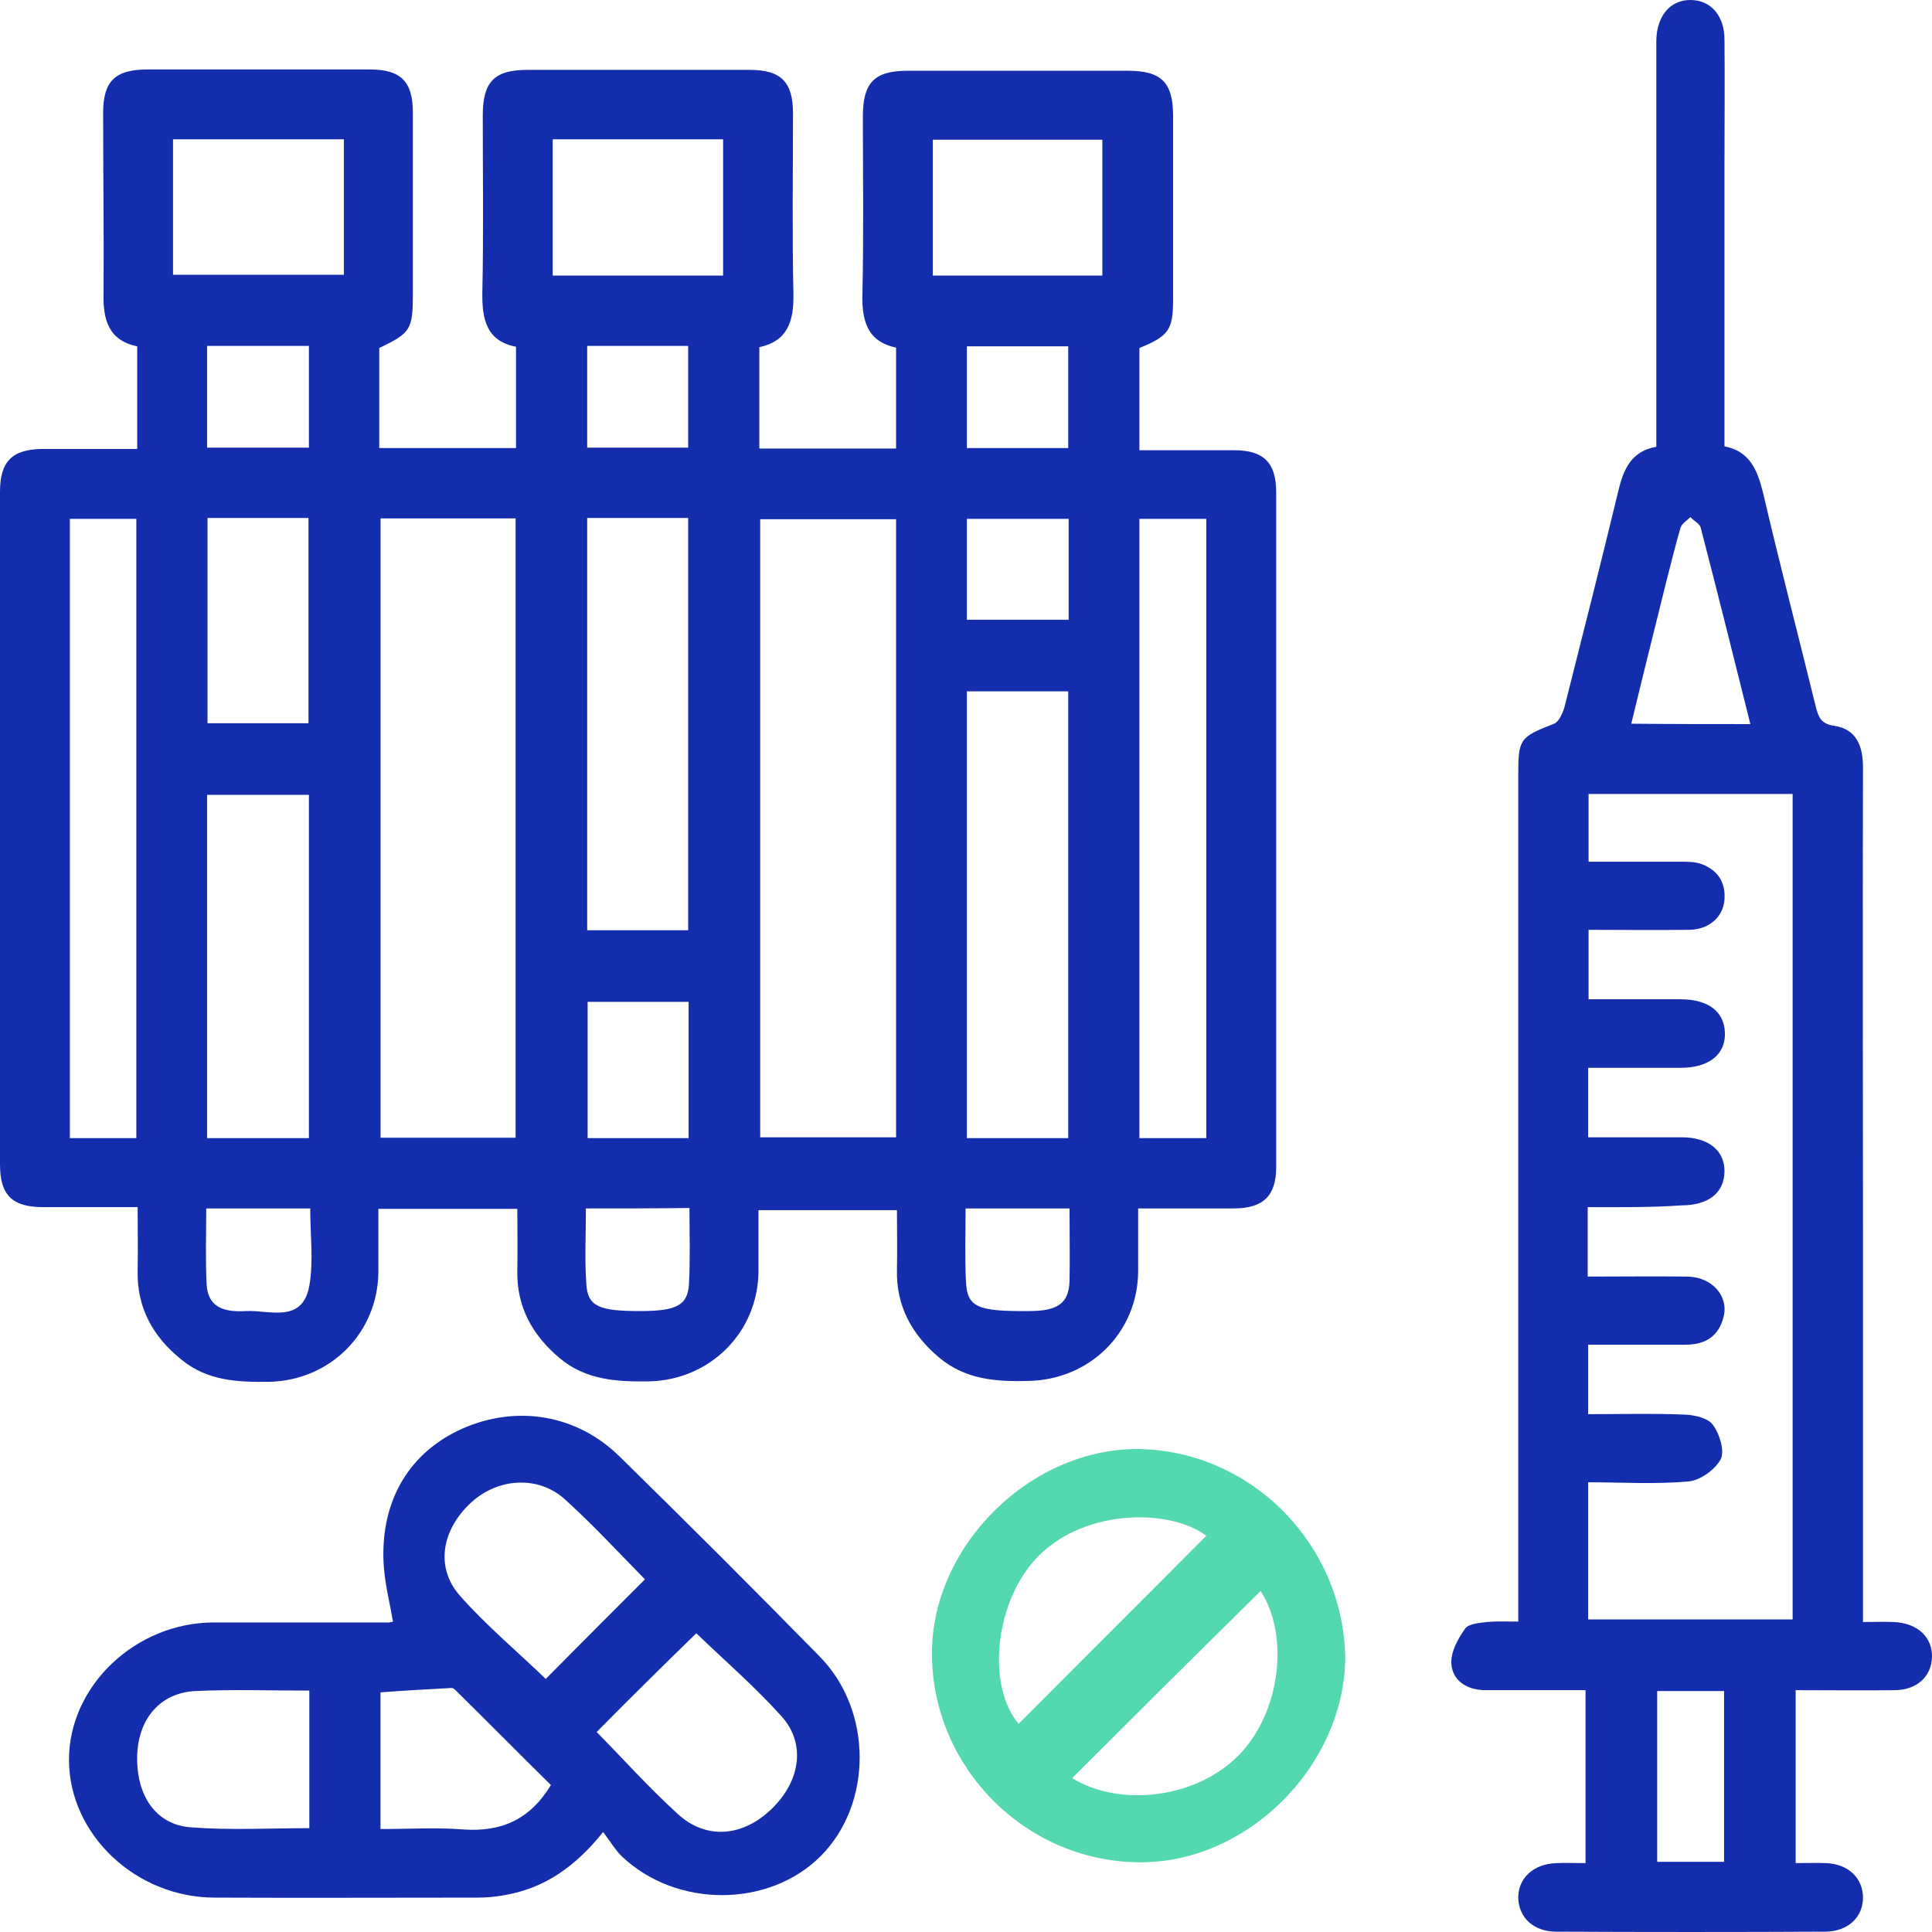 <svg width="58" height="58" viewBox="0 0 58 58" fill="none" xmlns="http://www.w3.org/2000/svg">
<path d="M4.132 36.239C3.134 36.239 2.215 36.239 1.295 36.239C0.363 36.239 0 35.877 0 34.957C0 28.225 0 21.492 0 14.76C0 13.841 0.376 13.478 1.308 13.478C2.228 13.478 3.16 13.478 4.119 13.478C4.119 12.429 4.119 11.445 4.119 10.397C3.251 10.216 3.083 9.594 3.109 8.765C3.121 6.979 3.096 5.192 3.096 3.392C3.096 2.434 3.458 2.085 4.43 2.085C6.657 2.085 8.872 2.085 11.1 2.085C12.033 2.085 12.395 2.447 12.395 3.379C12.395 5.192 12.395 7.005 12.395 8.817C12.395 9.892 12.33 9.995 11.385 10.448C11.385 11.432 11.385 12.416 11.385 13.452C12.758 13.452 14.105 13.452 15.491 13.452C15.491 12.442 15.491 11.458 15.491 10.41C14.61 10.241 14.467 9.594 14.48 8.778C14.519 7.005 14.493 5.244 14.493 3.47C14.493 2.447 14.843 2.098 15.84 2.098C18.068 2.098 20.283 2.098 22.511 2.098C23.443 2.098 23.806 2.46 23.806 3.392C23.806 5.205 23.78 7.018 23.819 8.83C23.832 9.633 23.651 10.241 22.796 10.423C22.796 11.445 22.796 12.429 22.796 13.465C24.169 13.465 25.516 13.465 26.901 13.465C26.901 12.455 26.901 11.471 26.901 10.436C26.034 10.254 25.865 9.62 25.891 8.804C25.93 7.031 25.904 5.27 25.904 3.496C25.904 2.473 26.254 2.124 27.251 2.124C29.453 2.124 31.655 2.124 33.857 2.124C34.867 2.124 35.217 2.473 35.217 3.483C35.217 5.321 35.217 7.147 35.217 8.986C35.217 9.905 35.087 10.086 34.206 10.448C34.206 11.445 34.206 12.442 34.206 13.517C35.178 13.517 36.123 13.517 37.056 13.517C37.937 13.517 38.312 13.893 38.312 14.773C38.312 21.531 38.312 28.277 38.312 35.035C38.312 35.903 37.924 36.278 37.03 36.278C36.111 36.278 35.178 36.278 34.168 36.278C34.168 36.938 34.168 37.547 34.168 38.168C34.155 40.007 32.717 41.418 30.878 41.457C29.906 41.483 28.987 41.418 28.197 40.758C27.381 40.072 26.901 39.217 26.927 38.117C26.94 37.534 26.927 36.951 26.927 36.33C25.555 36.33 24.207 36.33 22.77 36.33C22.77 36.938 22.77 37.547 22.77 38.168C22.757 39.994 21.319 41.431 19.48 41.47C18.509 41.483 17.589 41.431 16.799 40.771C15.983 40.084 15.504 39.23 15.53 38.129C15.543 37.547 15.53 36.964 15.53 36.291C14.817 36.291 14.144 36.291 13.457 36.291C12.797 36.291 12.123 36.291 11.359 36.291C11.359 36.938 11.359 37.56 11.359 38.181C11.346 40.02 9.908 41.444 8.082 41.483C7.137 41.496 6.23 41.457 5.453 40.822C4.598 40.136 4.106 39.269 4.132 38.142C4.145 37.508 4.132 36.925 4.132 36.239ZM15.478 34.155C15.478 27.927 15.478 21.738 15.478 15.563C14.092 15.563 12.771 15.563 11.424 15.563C11.424 21.79 11.424 27.979 11.424 34.155C12.81 34.155 14.131 34.155 15.478 34.155ZM26.901 15.588C25.477 15.588 24.13 15.588 22.822 15.588C22.822 21.816 22.822 27.992 22.822 34.142C24.221 34.142 25.567 34.142 26.901 34.142C26.901 27.927 26.901 21.764 26.901 15.588ZM32.069 34.168C32.069 29.649 32.069 25.208 32.069 20.754C31.02 20.754 30.023 20.754 29.026 20.754C29.026 25.247 29.026 29.701 29.026 34.168C30.049 34.168 31.033 34.168 32.069 34.168ZM4.093 34.168C4.093 27.927 4.093 21.751 4.093 15.576C3.393 15.576 2.733 15.576 2.098 15.576C2.098 21.803 2.098 27.979 2.098 34.168C2.772 34.168 3.406 34.168 4.093 34.168ZM36.214 34.168C36.214 27.927 36.214 21.751 36.214 15.576C35.515 15.576 34.867 15.576 34.206 15.576C34.206 21.79 34.206 27.966 34.206 34.168C34.88 34.168 35.528 34.168 36.214 34.168ZM17.628 15.55C17.628 19.719 17.628 23.823 17.628 27.927C18.677 27.927 19.674 27.927 20.659 27.927C20.659 23.771 20.659 19.667 20.659 15.55C19.635 15.55 18.651 15.55 17.628 15.55ZM9.274 34.168C9.274 30.711 9.274 27.293 9.274 23.862C8.238 23.862 7.24 23.862 6.217 23.862C6.217 27.319 6.217 30.724 6.217 34.168C7.24 34.168 8.225 34.168 9.274 34.168ZM10.323 4.182C8.561 4.182 6.878 4.182 5.194 4.182C5.194 5.567 5.194 6.914 5.194 8.248C6.929 8.248 8.613 8.248 10.323 8.248C10.323 6.875 10.323 5.555 10.323 4.182ZM21.708 8.273C21.708 6.862 21.708 5.516 21.708 4.182C19.972 4.182 18.288 4.182 16.592 4.182C16.592 5.567 16.592 6.914 16.592 8.273C18.314 8.273 19.985 8.273 21.708 8.273ZM33.093 8.273C33.093 6.849 33.093 5.516 33.093 4.195C31.357 4.195 29.66 4.195 28.003 4.195C28.003 5.593 28.003 6.94 28.003 8.273C29.725 8.273 31.396 8.273 33.093 8.273ZM6.23 15.55C6.23 17.647 6.23 19.68 6.23 21.712C7.279 21.712 8.276 21.712 9.261 21.712C9.261 19.628 9.261 17.595 9.261 15.55C8.238 15.55 7.253 15.55 6.23 15.55ZM20.672 34.168C20.672 32.756 20.672 31.41 20.672 30.076C19.622 30.076 18.625 30.076 17.641 30.076C17.641 31.462 17.641 32.808 17.641 34.168C18.664 34.168 19.648 34.168 20.672 34.168ZM9.274 13.439C9.274 12.416 9.274 11.407 9.274 10.384C8.251 10.384 7.253 10.384 6.217 10.384C6.217 11.407 6.217 12.416 6.217 13.439C7.253 13.439 8.251 13.439 9.274 13.439ZM20.659 13.439C20.659 12.442 20.659 11.42 20.659 10.384C19.648 10.384 18.651 10.384 17.628 10.384C17.628 11.42 17.628 12.416 17.628 13.439C18.638 13.439 19.622 13.439 20.659 13.439ZM32.069 13.452C32.069 12.391 32.069 11.394 32.069 10.397C31.02 10.397 30.023 10.397 29.026 10.397C29.026 11.445 29.026 12.442 29.026 13.452C30.049 13.452 31.033 13.452 32.069 13.452ZM32.082 15.576C31.007 15.576 30.01 15.576 29.026 15.576C29.026 16.624 29.026 17.621 29.026 18.605C30.075 18.605 31.072 18.605 32.082 18.605C32.082 17.569 32.082 16.598 32.082 15.576ZM6.191 36.278C6.191 37.081 6.165 37.832 6.204 38.57C6.243 39.152 6.593 39.411 7.383 39.359C8.082 39.321 9.079 39.748 9.287 38.596C9.416 37.845 9.313 37.068 9.313 36.278C8.251 36.278 7.266 36.278 6.191 36.278ZM17.589 36.278C17.589 37.055 17.55 37.806 17.602 38.544C17.641 39.217 17.977 39.359 19.208 39.359C20.309 39.359 20.646 39.191 20.684 38.544C20.723 37.793 20.698 37.055 20.698 36.265C19.648 36.278 18.651 36.278 17.589 36.278ZM32.108 36.278C31.033 36.278 30.036 36.278 28.987 36.278C28.987 37.042 28.961 37.767 29 38.492C29.039 39.243 29.349 39.372 30.891 39.359C31.759 39.359 32.082 39.126 32.108 38.466C32.121 37.767 32.108 37.055 32.108 36.278Z" fill="#142DAD"/>
<path d="M55.928 48.694C56.29 48.694 56.575 48.681 56.847 48.694C57.547 48.72 58.013 49.135 58 49.743C57.987 50.326 57.547 50.74 56.873 50.74C55.902 50.753 54.93 50.74 53.907 50.74C53.907 52.449 53.907 54.145 53.907 55.932C54.192 55.932 54.516 55.919 54.827 55.932C55.487 55.958 55.928 56.385 55.928 56.968C55.928 57.55 55.487 57.977 54.814 57.99C52.12 58.003 49.413 58.003 46.719 57.99C46.045 57.99 45.605 57.576 45.579 56.993C45.566 56.398 46.019 55.958 46.719 55.932C47.004 55.919 47.276 55.932 47.599 55.932C47.599 54.21 47.599 52.514 47.599 50.74C46.602 50.74 45.592 50.74 44.595 50.74C44.051 50.74 43.61 50.468 43.571 49.95C43.545 49.601 43.766 49.199 43.986 48.889C44.09 48.746 44.413 48.72 44.633 48.694C44.906 48.668 45.19 48.681 45.579 48.681C45.579 48.397 45.579 48.125 45.579 47.853C45.579 39.657 45.579 31.462 45.579 23.253C45.579 22.179 45.631 22.127 46.654 21.726C46.809 21.661 46.926 21.389 46.978 21.182C47.522 19.032 48.066 16.883 48.584 14.734C48.739 14.087 48.972 13.543 49.724 13.413C49.724 9.633 49.724 5.878 49.724 2.124C49.724 1.826 49.724 1.515 49.724 1.217C49.737 0.466 50.151 -0.013 50.773 0C51.369 0.013 51.77 0.479 51.77 1.191C51.783 2.421 51.77 3.651 51.77 4.881C51.77 7.704 51.77 10.526 51.77 13.4C52.521 13.543 52.755 14.1 52.923 14.773C53.428 16.935 53.985 19.071 54.516 21.233C54.594 21.531 54.671 21.738 55.073 21.79C55.733 21.894 55.928 22.399 55.928 23.033C55.915 27.668 55.928 32.316 55.928 36.951C55.928 40.615 55.928 44.292 55.928 47.956C55.928 48.176 55.928 48.397 55.928 48.694ZM47.664 36.239C47.664 36.99 47.664 37.624 47.664 38.324C48.688 38.324 49.672 38.311 50.656 38.324C51.395 38.337 51.9 38.906 51.744 39.528C51.602 40.11 51.2 40.369 50.604 40.369C49.62 40.369 48.636 40.369 47.677 40.369C47.677 41.12 47.677 41.781 47.677 42.454C48.675 42.454 49.633 42.428 50.578 42.467C50.876 42.48 51.291 42.57 51.433 42.79C51.628 43.062 51.783 43.567 51.654 43.813C51.485 44.124 51.032 44.448 50.682 44.474C49.685 44.564 48.675 44.499 47.677 44.499C47.677 45.937 47.677 47.283 47.677 48.617C49.763 48.617 51.796 48.617 53.816 48.617C53.816 40.318 53.816 32.07 53.816 23.836C51.731 23.836 49.698 23.836 47.69 23.836C47.69 24.548 47.69 25.195 47.69 25.869C48.649 25.869 49.555 25.869 50.462 25.869C50.669 25.869 50.902 25.869 51.097 25.946C51.576 26.128 51.809 26.503 51.77 27.008C51.731 27.539 51.291 27.914 50.695 27.914C49.685 27.927 48.688 27.914 47.69 27.914C47.69 28.665 47.69 29.312 47.69 29.999C48.636 29.999 49.542 29.999 50.449 29.999C51.278 29.999 51.757 30.361 51.783 30.996C51.809 31.656 51.304 32.057 50.449 32.057C49.529 32.057 48.61 32.057 47.677 32.057C47.677 32.795 47.677 33.443 47.677 34.142C48.649 34.142 49.568 34.142 50.488 34.142C51.291 34.142 51.783 34.543 51.77 35.178C51.757 35.812 51.291 36.187 50.462 36.187C49.542 36.252 48.623 36.239 47.664 36.239ZM52.547 21.738C52.042 19.719 51.563 17.79 51.058 15.848C51.032 15.718 50.85 15.64 50.747 15.524C50.643 15.627 50.488 15.718 50.449 15.848C50.294 16.378 50.164 16.922 50.022 17.466C49.672 18.877 49.322 20.275 48.972 21.726C50.19 21.738 51.33 21.738 52.547 21.738ZM49.75 50.766C49.75 52.527 49.75 54.21 49.75 55.893C50.449 55.893 51.097 55.893 51.757 55.893C51.757 54.158 51.757 52.475 51.757 50.766C51.071 50.766 50.436 50.766 49.75 50.766Z" fill="#142DAD"/>
<path d="M18.106 54.999C17.264 56.048 16.345 56.683 15.166 56.89C14.894 56.942 14.609 56.968 14.337 56.968C11.708 56.968 9.078 56.98 6.449 56.968C4.079 56.968 2.084 55.077 2.071 52.85C2.058 50.623 4.066 48.707 6.423 48.707C8.172 48.707 9.92 48.707 11.669 48.707C11.708 48.707 11.759 48.694 11.798 48.681C11.695 48.086 11.539 47.49 11.513 46.882C11.436 45.004 12.316 43.58 13.897 42.881C15.529 42.169 17.329 42.467 18.611 43.736C20.632 45.717 22.626 47.71 24.608 49.73C26.201 51.349 26.201 54.145 24.647 55.712C23.093 57.278 20.308 57.291 18.663 55.725C18.456 55.517 18.313 55.271 18.106 54.999ZM17.912 51.996C18.702 52.798 19.479 53.666 20.347 54.456C21.202 55.245 22.316 55.142 23.183 54.287C24.038 53.446 24.194 52.332 23.455 51.517C22.652 50.623 21.733 49.834 20.904 49.031C19.906 50.002 18.896 50.999 17.912 51.996ZM19.362 47.413C18.598 46.636 17.821 45.794 16.979 45.03C16.189 44.292 14.972 44.357 14.156 45.095C13.262 45.911 13.055 47.05 13.806 47.904C14.609 48.811 15.555 49.601 16.383 50.403C17.355 49.419 18.352 48.422 19.362 47.413ZM9.286 50.753C8.107 50.753 6.98 50.714 5.866 50.766C4.804 50.818 4.144 51.607 4.118 52.721C4.092 53.899 4.675 54.779 5.724 54.857C6.89 54.948 8.081 54.883 9.286 54.883C9.286 53.498 9.286 52.164 9.286 50.753ZM16.539 53.588C15.606 52.669 14.687 51.737 13.754 50.818C13.689 50.753 13.612 50.662 13.547 50.675C12.835 50.714 12.109 50.753 11.423 50.805C11.423 52.19 11.423 53.536 11.423 54.909C12.291 54.909 13.107 54.857 13.922 54.922C15.036 54.999 15.904 54.637 16.539 53.588Z" fill="#142DAD"/>
<path d="M40.385 49.743C40.372 53.019 37.419 55.971 34.142 55.906C30.774 55.854 28.003 53.07 27.977 49.678C27.951 46.416 30.943 43.451 34.22 43.502C37.6 43.58 40.32 46.377 40.385 49.743ZM36.214 46.105C35.1 45.263 32.406 45.276 31.02 46.882C29.855 48.228 29.635 50.636 30.58 51.75C32.445 49.873 34.323 48.008 36.214 46.105ZM37.846 47.762C35.942 49.639 34.051 51.517 32.186 53.381C33.65 54.275 35.942 53.977 37.199 52.682C38.442 51.4 38.714 49.109 37.846 47.762Z" fill="#54D8AF"/>
</svg>
